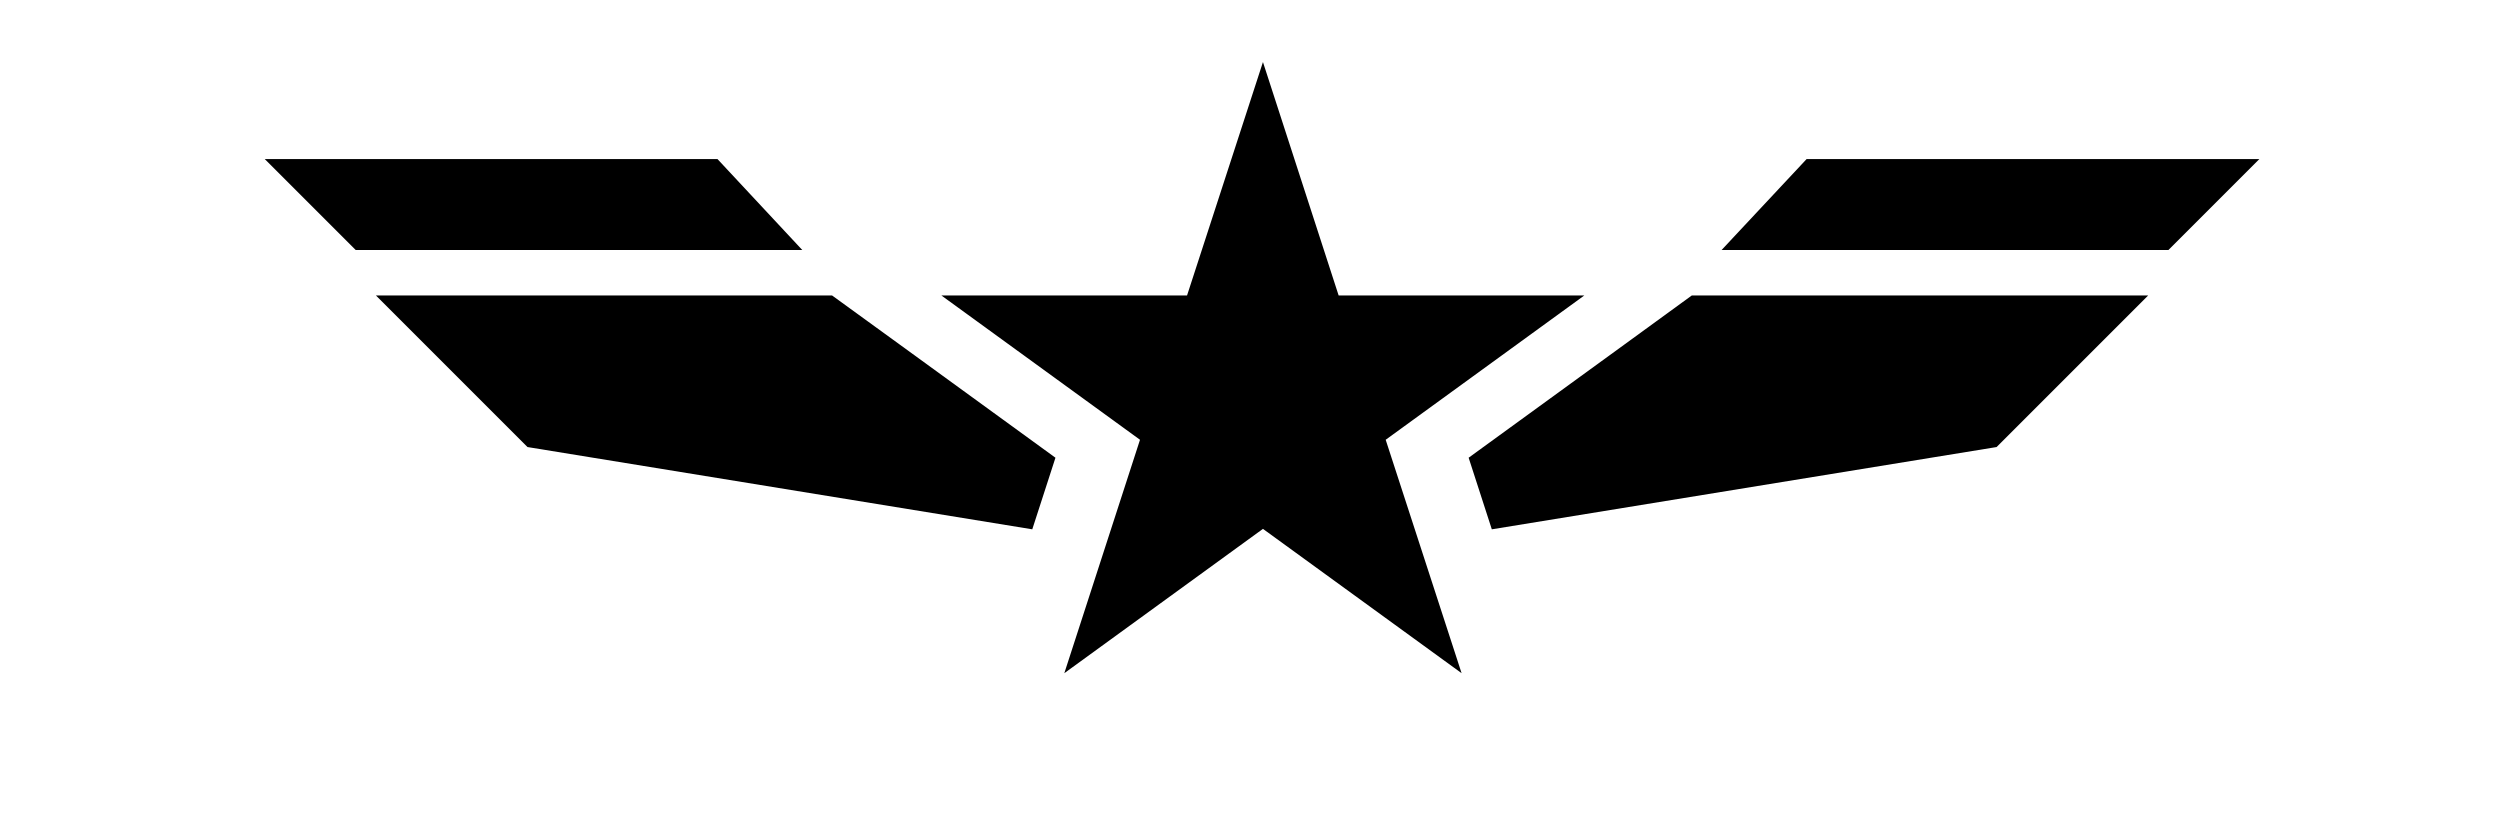 <svg xmlns="http://www.w3.org/2000/svg" aria-hidden="true" focusable="false" viewBox="0 0 110 36">
  <polygon points="55.57 2.73 58.9 13 69.71 13 60.97 19.35 64.31 29.62 55.57 23.27 46.83 29.62 50.16 19.35 41.42 13 52.23 13 55.57 2.73"/>
  <g>
    <polygon points="46.44 20.14 39.56 15.14 36.61 13 16.54 13 23.21 19.67 45.42 23.29 46.44 20.14"/>
    <polygon points="35.3 11 31.57 7 11.65 7 15.65 11 35.3 11"/>
  </g>
  <g>
    <polygon points="64.62 20.14 71.5 15.14 74.44 13 94.52 13 87.85 19.67 65.64 23.29 64.62 20.14"/>
    <polygon points="75.75 11 79.49 7 99.41 7 95.41 11 75.75 11"/>
  </g>
</svg>

